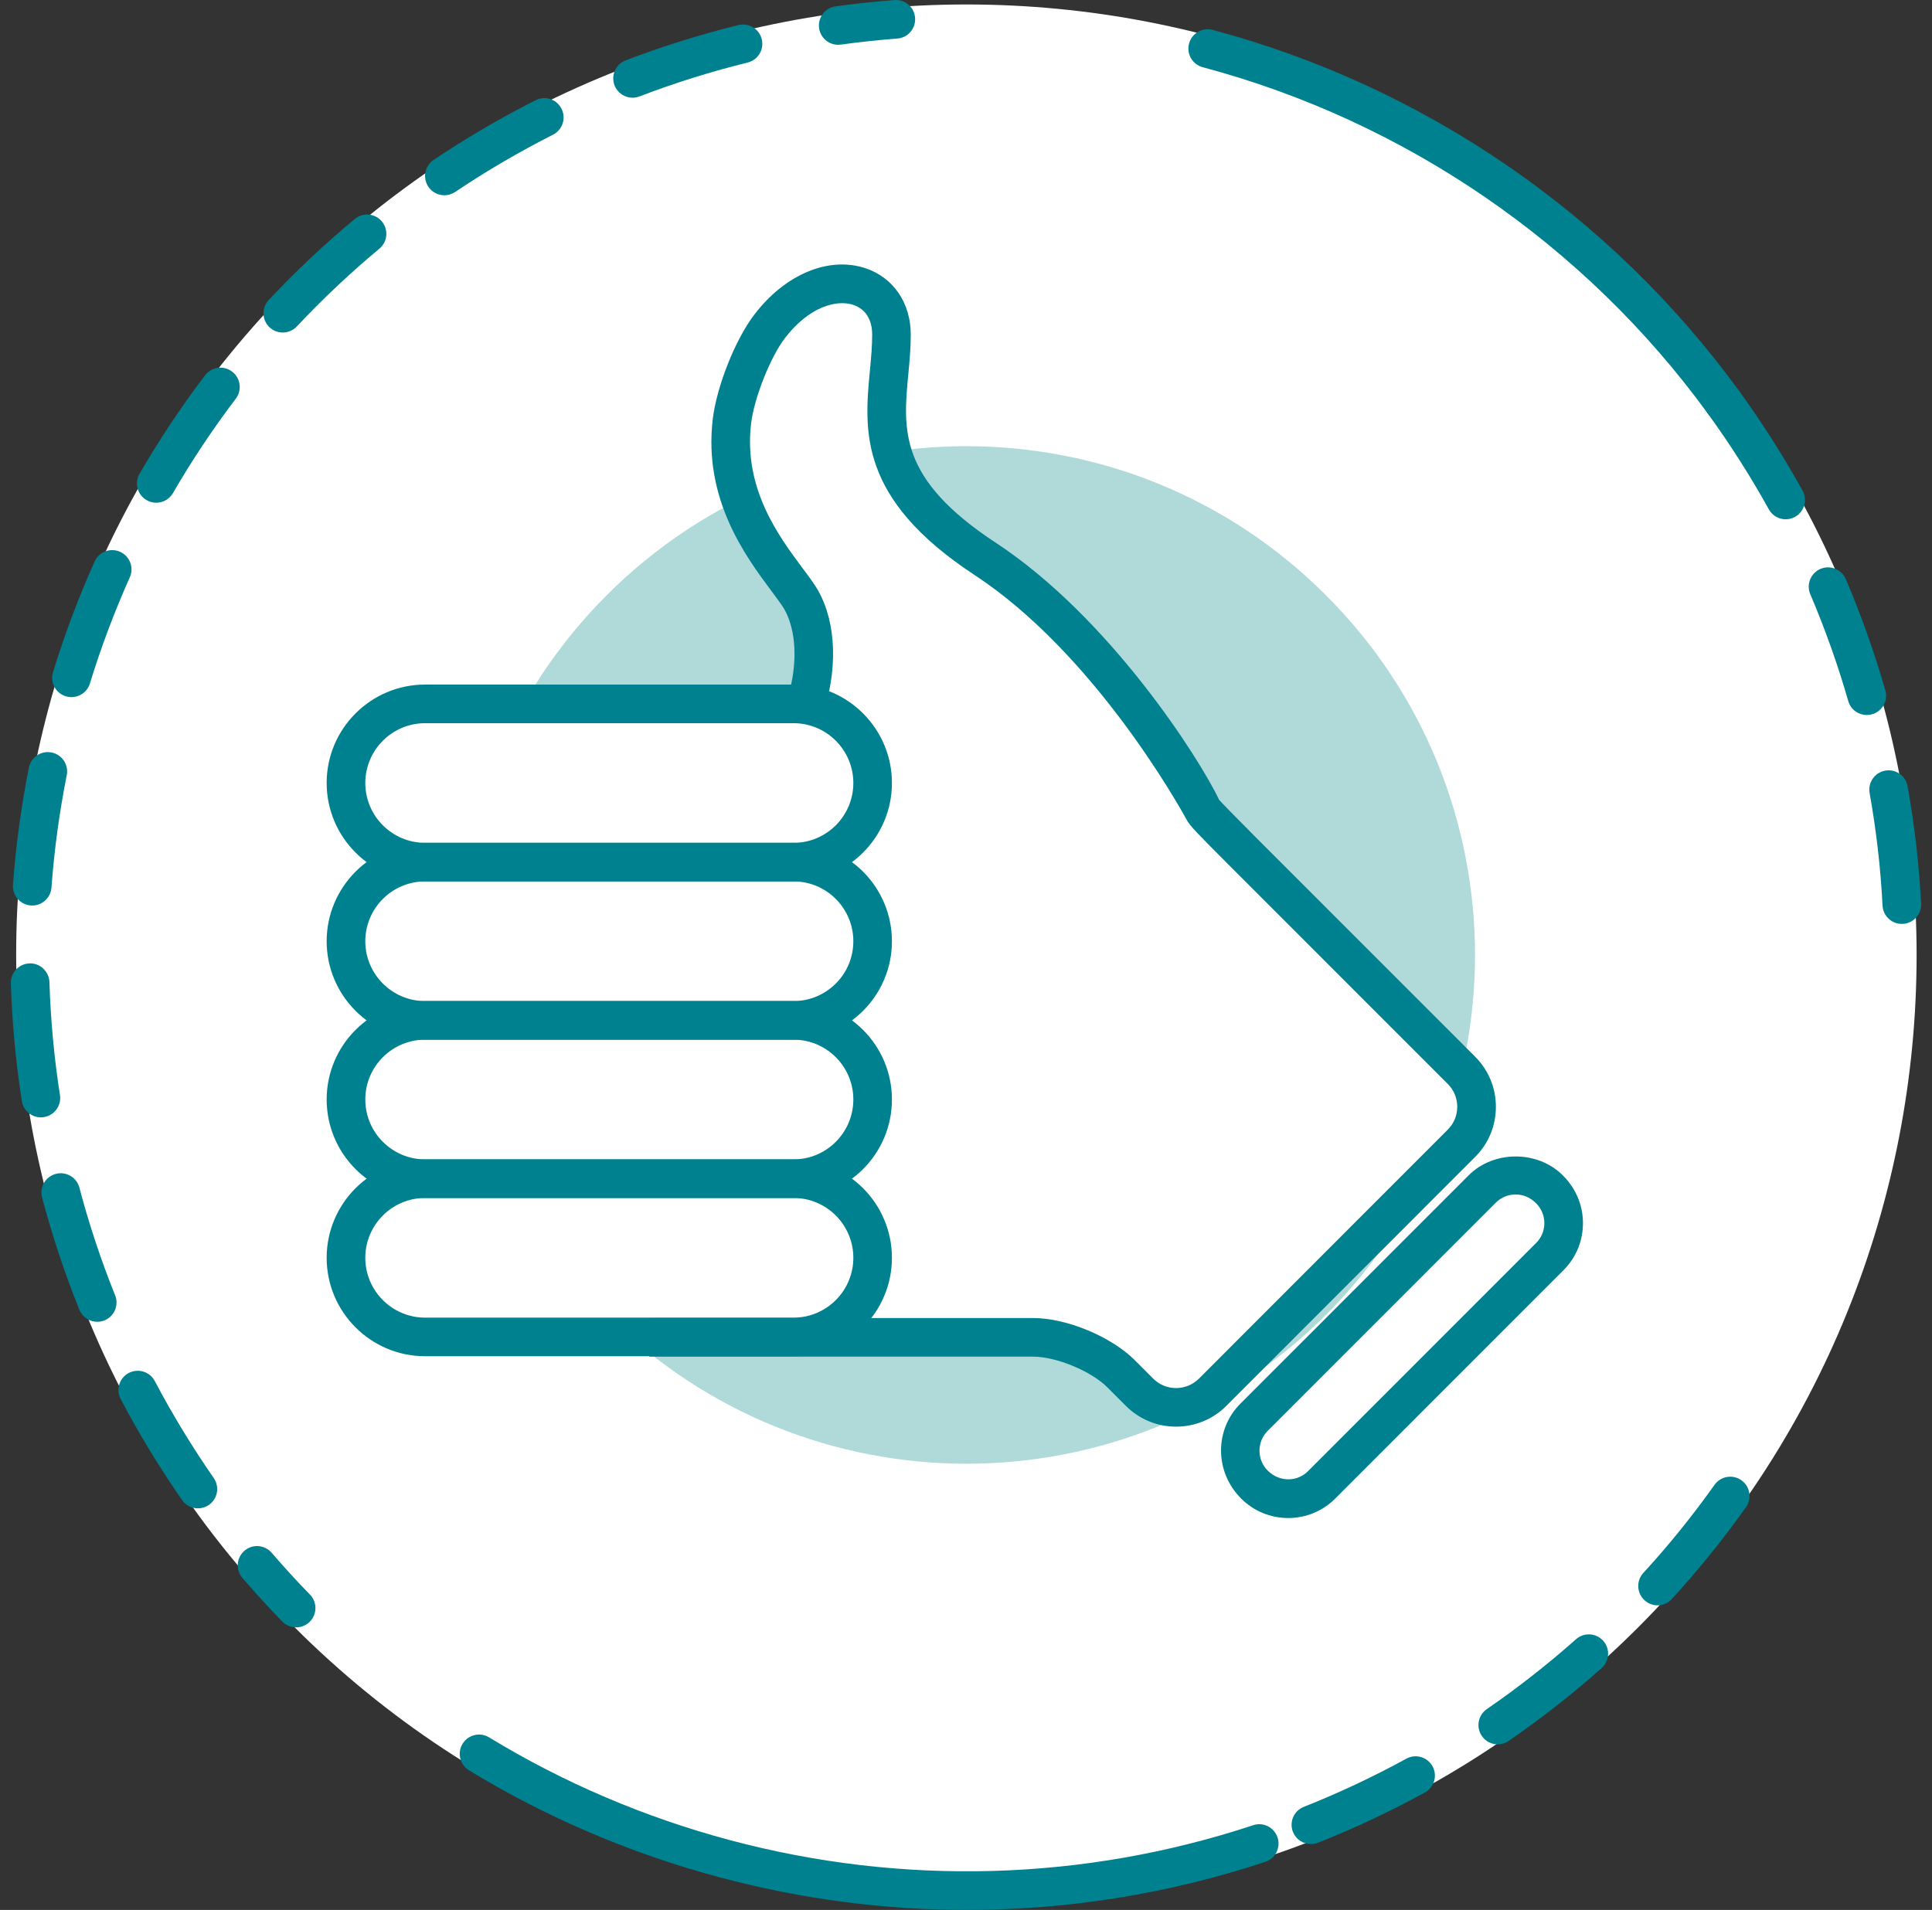<svg width="89" height="88" viewBox="0 0 89 88" fill="none" xmlns="http://www.w3.org/2000/svg">
<rect x="0" y="0" width="89" height="88" fill="#333333" stroke="none"/>
<path d="M75.466 13.037C58.383 -4.071 30.657 -4.071 13.556 13.037C-3.526 30.129 -3.526 57.87 13.556 74.962C30.656 92.07 58.383 92.07 75.466 74.979C92.566 57.87 92.566 30.129 75.466 13.037Z" fill="white"/>
<path d="M61.083 27.428C51.938 18.269 37.099 18.269 27.946 27.428C18.802 36.575 18.802 51.424 27.946 60.573C37.099 69.73 51.938 69.73 61.083 60.582C70.237 51.424 70.237 36.575 61.083 27.428Z" fill="#B0D9D9"/>
<path d="M87.609 42.569C87.138 42.569 86.747 42.2 86.722 41.725C86.633 39.995 86.433 38.249 86.126 36.538C86.041 36.055 86.361 35.592 86.846 35.506C87.328 35.422 87.791 35.742 87.876 36.226C88.196 38.011 88.404 39.828 88.499 41.634C88.523 42.124 88.146 42.542 87.655 42.568C87.64 42.569 87.624 42.569 87.609 42.569ZM85.996 32.943C85.608 32.943 85.254 32.69 85.142 32.3C84.664 30.634 84.075 28.98 83.393 27.38C83.2 26.928 83.411 26.406 83.862 26.212C84.309 26.021 84.836 26.23 85.029 26.681C85.739 28.349 86.353 30.075 86.852 31.809C86.988 32.282 86.713 32.774 86.243 32.909C86.158 32.932 86.077 32.943 85.996 32.943ZM82.26 23.926C81.948 23.926 81.645 23.761 81.483 23.467C80.643 21.951 79.7 20.469 78.678 19.062C78.388 18.665 78.477 18.108 78.874 17.82C79.271 17.531 79.828 17.618 80.115 18.015C81.181 19.481 82.163 21.026 83.037 22.606C83.274 23.036 83.12 23.577 82.69 23.815C82.553 23.891 82.406 23.926 82.26 23.926Z" fill="#00818F"/>
<path d="M79.397 19.428C79.123 19.428 78.851 19.301 78.677 19.062C73.006 11.257 64.741 5.587 55.405 3.097C54.931 2.971 54.648 2.484 54.775 2.008C54.901 1.533 55.389 1.251 55.862 1.378C65.592 3.972 74.204 9.881 80.115 18.015C80.404 18.412 80.317 18.969 79.92 19.258C79.761 19.372 79.579 19.428 79.397 19.428Z" fill="#00818F"/>
<path d="M13.642 74.981C13.411 74.981 13.179 74.891 13.004 74.713C12.381 74.073 11.762 73.396 11.168 72.705C10.847 72.332 10.889 71.772 11.262 71.45C11.634 71.13 12.195 71.172 12.515 71.545C13.088 72.209 13.679 72.857 14.279 73.471C14.622 73.823 14.614 74.386 14.262 74.729C14.089 74.897 13.865 74.981 13.642 74.981Z" fill="#00818F"/>
<path d="M9.118 69.497C8.837 69.497 8.56 69.365 8.388 69.116C7.355 67.629 6.403 66.064 5.559 64.462C5.331 64.028 5.497 63.49 5.93 63.26C6.365 63.033 6.902 63.198 7.131 63.633C7.941 65.17 8.855 66.672 9.846 68.1C10.127 68.504 10.027 69.058 9.624 69.339C9.471 69.446 9.293 69.497 9.118 69.497ZM4.479 60.901C4.126 60.901 3.793 60.69 3.654 60.343C2.978 58.662 2.402 56.922 1.938 55.175C1.813 54.7 2.096 54.213 2.571 54.087C3.047 53.962 3.531 54.244 3.657 54.72C4.1 56.398 4.654 58.068 5.303 59.681C5.487 60.137 5.266 60.654 4.81 60.838C4.702 60.88 4.589 60.901 4.479 60.901ZM1.883 51.482C1.453 51.482 1.074 51.168 1.006 50.729C0.727 48.94 0.556 47.116 0.5 45.307C0.485 44.815 0.871 44.404 1.362 44.389C1.835 44.364 2.262 44.76 2.277 45.25C2.331 46.989 2.494 48.737 2.762 50.455C2.838 50.939 2.506 51.395 2.021 51.471C1.975 51.479 1.929 51.482 1.883 51.482ZM1.485 41.722C1.463 41.722 1.442 41.721 1.419 41.719C0.929 41.683 0.562 41.256 0.597 40.766C0.73 38.964 0.977 37.148 1.331 35.37C1.427 34.888 1.892 34.572 2.377 34.671C2.858 34.767 3.171 35.236 3.075 35.718C2.735 37.424 2.498 39.166 2.371 40.897C2.335 41.364 1.945 41.722 1.485 41.722ZM3.292 32.12C3.206 32.12 3.118 32.108 3.031 32.081C2.562 31.937 2.298 31.44 2.442 30.97C2.975 29.234 3.62 27.52 4.358 25.873C4.559 25.424 5.084 25.224 5.532 25.425C5.981 25.626 6.181 26.152 5.98 26.6C5.272 28.181 4.652 29.827 4.141 31.492C4.024 31.874 3.673 32.12 3.292 32.12ZM7.197 23.163C7.045 23.163 6.892 23.124 6.752 23.042C6.327 22.797 6.182 22.252 6.428 21.828C7.335 20.262 8.351 18.735 9.447 17.292C9.745 16.901 10.302 16.824 10.693 17.122C11.084 17.42 11.16 17.977 10.863 18.369C9.812 19.752 8.837 21.217 7.967 22.719C7.802 23.003 7.503 23.163 7.197 23.163ZM13.025 15.321C12.807 15.321 12.589 15.242 12.417 15.081C12.059 14.745 12.041 14.182 12.377 13.824C13.615 12.504 14.948 11.248 16.341 10.09C16.717 9.776 17.277 9.826 17.592 10.204C17.905 10.582 17.855 11.143 17.478 11.457C16.14 12.569 14.863 13.775 13.673 15.042C13.5 15.226 13.263 15.321 13.025 15.321ZM20.47 8.997C20.184 8.997 19.902 8.858 19.732 8.602C19.459 8.195 19.567 7.642 19.974 7.369C21.477 6.36 23.058 5.435 24.673 4.618C25.11 4.394 25.643 4.572 25.867 5.011C26.089 5.448 25.913 5.984 25.476 6.205C23.926 6.99 22.409 7.877 20.965 8.846C20.813 8.948 20.641 8.997 20.47 8.997ZM29.139 4.502C28.78 4.502 28.444 4.284 28.309 3.931C28.133 3.472 28.363 2.958 28.821 2.782C30.509 2.137 32.257 1.589 34.014 1.155C34.495 1.04 34.974 1.329 35.09 1.804C35.21 2.28 34.918 2.764 34.442 2.881C32.754 3.298 31.076 3.824 29.458 4.443C29.35 4.482 29.244 4.502 29.139 4.502Z" fill="#00818F"/>
<path d="M38.613 2.064C38.175 2.064 37.795 1.742 37.733 1.296C37.666 0.81 38.005 0.361 38.492 0.294C39.394 0.169 40.307 0.07 41.2 0.003C41.697 -0.035 42.118 0.333 42.155 0.822C42.191 1.312 41.825 1.739 41.337 1.776C40.477 1.842 39.603 1.936 38.734 2.055C38.694 2.061 38.653 2.064 38.613 2.064Z" fill="#00818F"/>
<path d="M44.548 88C40.737 88 36.917 87.502 33.173 86.503C29.078 85.411 25.187 83.75 21.605 81.568C21.186 81.312 21.053 80.765 21.308 80.346C21.564 79.928 22.109 79.794 22.53 80.049C25.966 82.142 29.701 83.736 33.631 84.786C41.599 86.91 49.935 86.672 57.729 84.097C58.194 83.939 58.697 84.196 58.852 84.662C59.006 85.129 58.754 85.632 58.287 85.786C53.827 87.259 49.193 88 44.548 88Z" fill="#00818F"/>
<path d="M60.387 84.966C60.035 84.966 59.699 84.754 59.561 84.405C59.38 83.949 59.604 83.432 60.061 83.251C61.674 82.612 63.263 81.864 64.785 81.031C65.218 80.794 65.755 80.953 65.991 81.384C66.228 81.815 66.07 82.355 65.638 82.591C64.053 83.46 62.396 84.237 60.716 84.904C60.609 84.947 60.498 84.966 60.387 84.966ZM68.996 80.371C68.713 80.371 68.435 80.236 68.263 79.986C67.986 79.581 68.088 79.027 68.49 78.749C69.922 77.763 71.305 76.679 72.601 75.528C72.967 75.202 73.528 75.234 73.855 75.602C74.182 75.969 74.149 76.531 73.782 76.858C72.432 78.057 70.991 79.186 69.5 80.213C69.346 80.32 69.17 80.371 68.996 80.371ZM76.357 73.965C76.143 73.965 75.926 73.887 75.757 73.731C75.395 73.399 75.369 72.837 75.701 72.474C76.876 71.194 77.98 69.826 78.982 68.413C79.266 68.014 79.822 67.918 80.221 68.203C80.621 68.487 80.714 69.044 80.431 69.444C79.385 70.917 78.235 72.342 77.013 73.677C76.837 73.868 76.598 73.965 76.357 73.965Z" fill="#00818F"/>
<path d="M67.324 49.313L57.174 39.159C56.247 38.23 55.494 37.457 55.494 37.435C55.494 37.413 51.392 29.694 45.385 25.751C39.378 21.809 41.07 18.615 41.07 15.423C41.07 12.734 37.739 12.043 35.454 15.037C34.657 16.08 33.876 18.106 33.718 19.41C33.244 23.372 35.837 26.012 36.787 27.441C37.431 28.409 37.805 30.203 37.132 32.431H36.556H29.914H19.582C17.57 32.431 15.939 34.063 15.939 36.076C15.939 38.09 17.57 39.723 19.582 39.723C17.57 39.723 15.939 41.355 15.939 43.368C15.939 45.381 17.57 47.013 19.582 47.013C17.57 47.013 15.939 48.645 15.939 50.658C15.939 52.673 17.57 54.306 19.582 54.306C17.57 54.306 15.939 55.936 15.939 57.951C15.939 59.965 17.57 61.597 19.582 61.597H29.914V61.616H47.588C48.896 61.616 50.721 62.372 51.645 63.296L52.495 64.148C53.424 65.075 54.927 65.075 55.857 64.148L67.322 52.674C68.251 51.749 68.251 50.243 67.324 49.313Z" fill="white"/>
<path d="M71.392 54.815L71.362 54.784C70.511 53.933 69.132 53.933 68.281 54.784L57.77 65.302C56.919 66.152 56.919 67.533 57.77 68.385L57.8 68.414C58.651 69.267 60.031 69.267 60.881 68.416L71.392 57.898C72.245 57.047 72.245 55.666 71.392 54.815Z" fill="white"/>
<path d="M54.178 65.733C53.34 65.733 52.506 65.415 51.869 64.78L51.017 63.926C50.262 63.171 48.659 62.507 47.589 62.507H29.914V60.728H47.589C49.128 60.728 51.186 61.58 52.274 62.668L53.126 63.522C53.703 64.099 54.648 64.101 55.231 63.52L66.694 52.047C66.976 51.766 67.13 51.393 67.13 50.996C67.13 50.598 66.976 50.224 66.694 49.943L56.544 39.789C55.184 38.425 54.777 38.016 54.656 37.754C54.237 36.989 50.343 30.071 44.895 26.494C39.516 22.962 39.813 19.823 40.075 17.054C40.129 16.487 40.178 15.951 40.178 15.422C40.178 14.725 39.871 14.238 39.316 14.05C38.525 13.781 37.246 14.152 36.161 15.576C35.485 16.458 34.742 18.334 34.6 19.514C34.242 22.513 35.877 24.709 36.96 26.163C37.178 26.454 37.373 26.716 37.526 26.947C38.468 28.364 38.64 30.509 37.982 32.688L37.793 33.321H29.913V31.542H36.444C36.801 29.878 36.495 28.607 36.047 27.934C35.908 27.726 35.731 27.49 35.535 27.227C34.359 25.649 32.391 23.007 32.835 19.303C33.017 17.793 33.875 15.636 34.749 14.496C36.172 12.628 38.19 11.791 39.888 12.365C41.163 12.797 41.956 13.968 41.956 15.424C41.956 16.035 41.9 16.639 41.844 17.223C41.599 19.82 41.387 22.063 45.872 25.007C51.105 28.444 55.235 34.906 56.179 36.886L56.187 36.881C56.264 36.972 56.82 37.545 57.803 38.533L67.953 48.686C68.571 49.304 68.91 50.124 68.91 50.997C68.91 51.87 68.571 52.691 67.951 53.308L56.488 64.78C55.85 65.415 55.014 65.733 54.178 65.733Z" fill="#00818F"/>
<path d="M59.342 69.943C58.523 69.943 57.751 69.623 57.172 69.042C55.946 67.814 55.946 65.868 57.142 64.672L67.653 54.154C68.811 52.996 70.832 52.994 71.992 54.154C72.603 54.765 72.921 55.536 72.921 56.356C72.921 57.176 72.603 57.947 72.022 58.526L61.511 69.044C60.931 69.624 60.16 69.943 59.342 69.943ZM69.822 55.035C69.476 55.035 69.152 55.169 68.909 55.412L58.396 65.93C57.894 66.433 57.894 67.252 58.398 67.757C58.948 68.305 59.768 68.273 60.252 67.787L70.765 57.269C71.008 57.025 71.143 56.702 71.143 56.356C71.143 56.011 71.008 55.687 70.765 55.443C70.49 55.169 70.166 55.035 69.822 55.035Z" fill="#00818F"/>
<path d="M36.555 40.611H19.581C17.083 40.611 15.048 38.577 15.048 36.075C15.048 33.575 17.083 31.541 19.581 31.541H36.555C39.054 31.541 41.088 33.575 41.088 36.075C41.088 38.577 39.055 40.611 36.555 40.611ZM19.582 33.321C18.064 33.321 16.828 34.558 16.828 36.077C16.828 37.596 18.064 38.833 19.582 38.833H36.556C38.076 38.833 39.31 37.596 39.31 36.077C39.31 34.558 38.076 33.321 36.556 33.321H19.582Z" fill="#00818F"/>
<path d="M36.555 47.904H19.581C17.083 47.904 15.048 45.868 15.048 43.368C15.048 40.868 17.083 38.832 19.581 38.832H36.555C39.054 38.832 41.088 40.868 41.088 43.368C41.088 45.868 39.055 47.904 36.555 47.904ZM19.582 40.611C18.064 40.611 16.828 41.848 16.828 43.368C16.828 44.888 18.064 46.124 19.582 46.124H36.556C38.076 46.124 39.31 44.888 39.31 43.368C39.31 41.848 38.076 40.611 36.556 40.611H19.582Z" fill="#00818F"/>
<path d="M36.555 55.197H19.581C17.083 55.197 15.048 53.161 15.048 50.659C15.048 48.159 17.083 46.124 19.581 46.124H36.555C39.054 46.124 41.088 48.159 41.088 50.659C41.088 53.162 39.055 55.197 36.555 55.197ZM19.582 47.903C18.064 47.903 16.828 49.14 16.828 50.659C16.828 52.18 18.064 53.418 19.582 53.418H36.556C38.076 53.418 39.31 52.18 39.31 50.659C39.31 49.14 38.076 47.903 36.556 47.903H19.582Z" fill="#00818F"/>
<path d="M36.555 62.488H19.581C17.083 62.488 15.048 60.454 15.048 57.953C15.048 55.453 17.083 53.418 19.581 53.418H36.555C39.054 53.418 41.088 55.453 41.088 57.953C41.088 60.455 39.055 62.488 36.555 62.488ZM19.582 55.197C18.064 55.197 16.828 56.433 16.828 57.953C16.828 59.472 18.064 60.71 19.582 60.71H36.556C38.076 60.71 39.31 59.472 39.31 57.953C39.31 56.433 38.076 55.197 36.556 55.197H19.582Z" fill="#00818F"/>
</svg>
